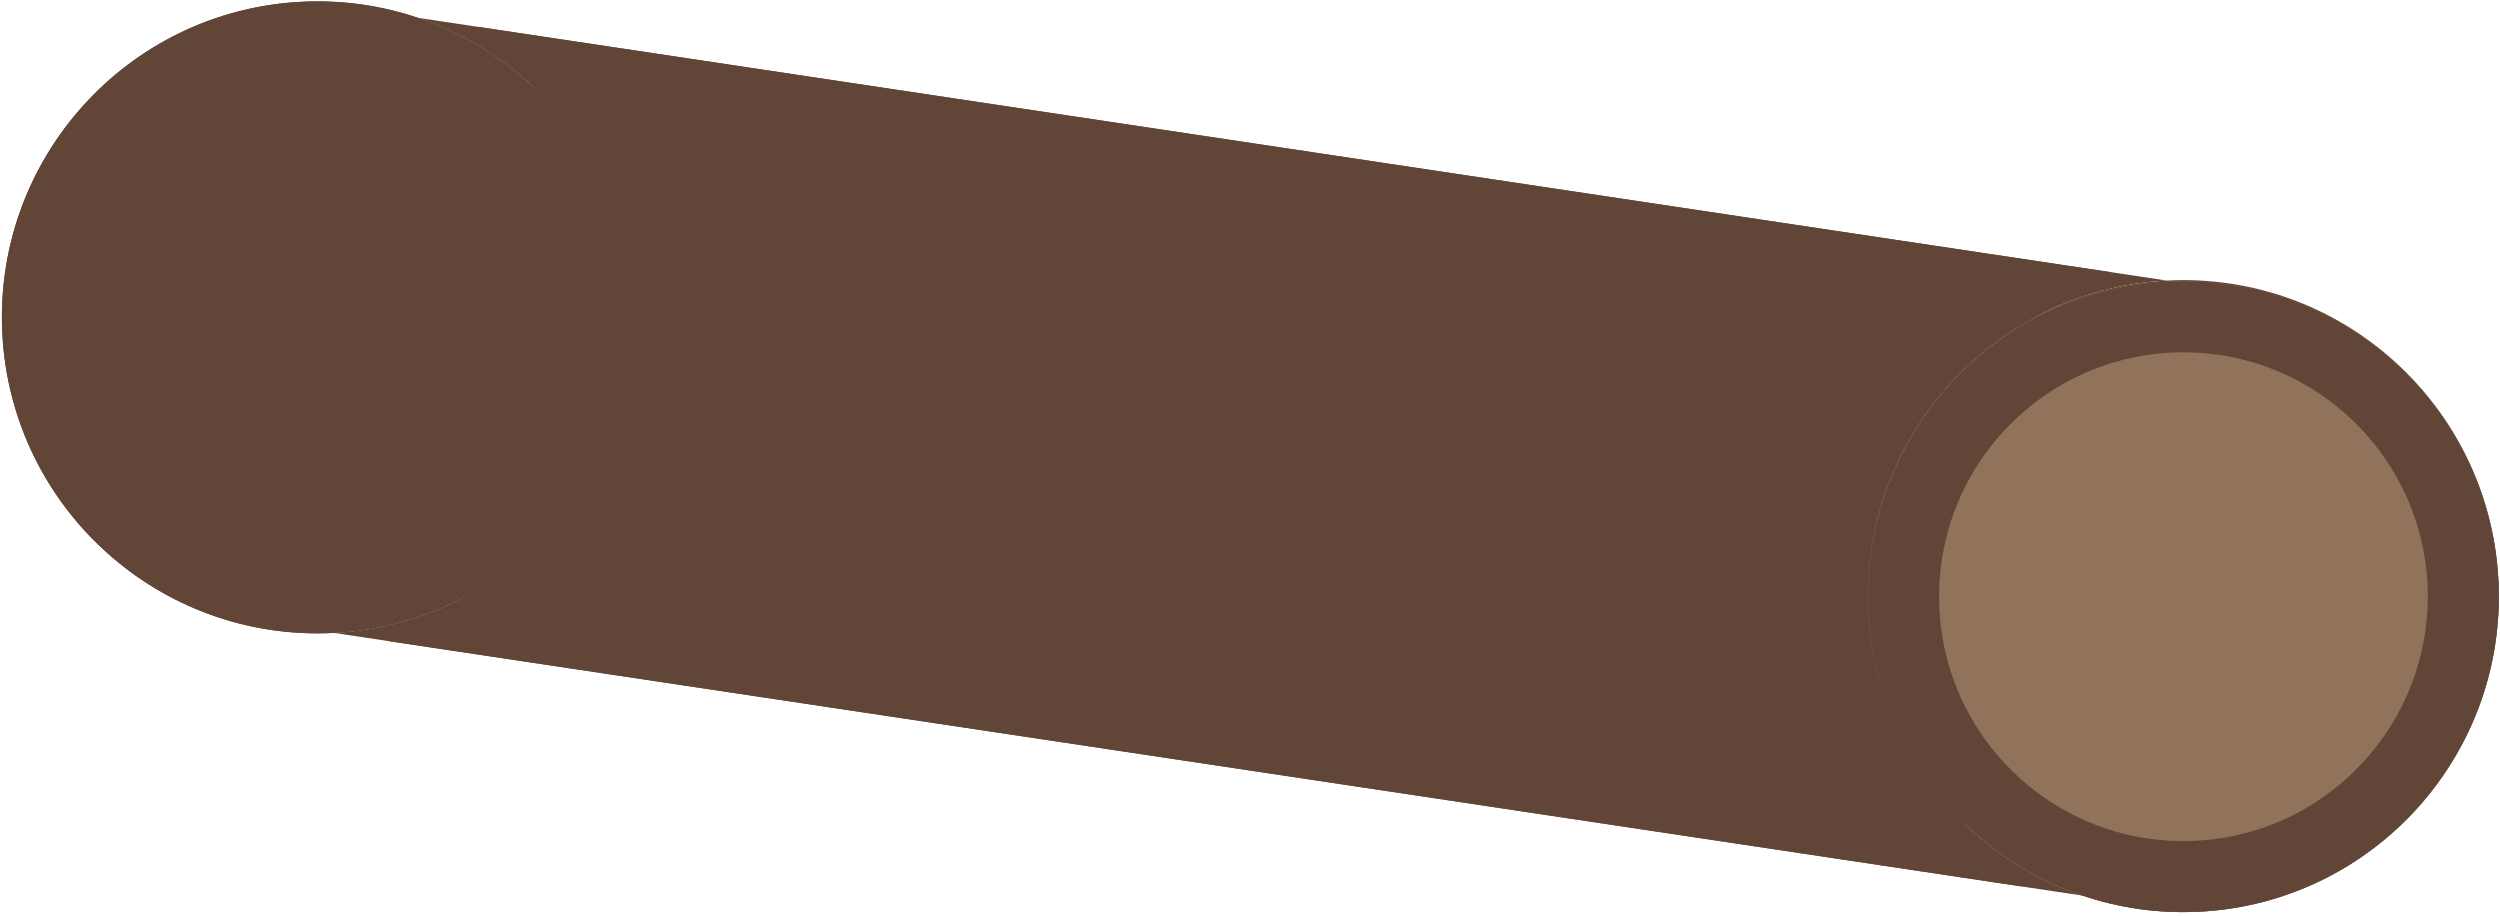<svg xmlns="http://www.w3.org/2000/svg" width="352" height="129" viewBox="0 0 352 129" fill="none">
    <path d="M263.05 86.257C264.033 105.009 276.472 120.44 293.218 126.101C298.385 127.848 303.962 128.664 309.739 128.362C334.238 127.078 353.056 106.145 351.77 81.608C350.484 57.07 329.581 38.219 305.082 39.503C280.582 40.787 261.764 61.72 263.05 86.257Z" fill="#614637"/>
    <path d="M0.328 47.01C1.614 71.547 22.518 90.398 47.017 89.114C65.762 88.132 81.182 75.647 86.815 58.845C88.544 53.688 89.351 48.123 89.049 42.36C88.066 23.608 75.627 8.178 58.881 2.517C53.714 0.77 48.137 -0.047 42.36 0.256C17.861 1.54 -0.957 22.472 0.328 47.01Z" fill="#614637"/>
    <path d="M305.082 39.503C280.582 40.787 261.764 61.72 263.05 86.257C264.033 105.009 276.472 120.44 293.218 126.101L47.017 89.114C65.762 88.132 81.182 75.647 86.815 58.845C88.544 53.688 89.351 48.123 89.049 42.36C88.066 23.608 75.627 8.178 58.881 2.517L305.082 39.503Z" fill="#614637"/>
    <path d="M263.085 86.34C264.066 105.056 276.5 120.456 293.24 126.106C298.404 127.849 303.979 128.663 309.754 128.361C334.245 127.077 353.058 106.183 351.775 81.692C350.491 57.201 329.597 38.388 305.106 39.671C280.615 40.955 261.802 61.849 263.085 86.34Z" fill="#91735C"/>
    <path d="M258.057 86.519C258.693 98.654 263.643 109.537 271.338 117.758L69.59 87.449C79.875 81.433 87.738 71.821 91.555 60.434C93.481 54.691 94.377 48.499 94.042 42.099C93.406 29.963 88.456 19.08 80.76 10.86L282.508 41.168C267.046 50.212 257.054 67.383 258.057 86.519ZM309.47 123.369C304.344 123.634 299.408 122.91 294.838 121.368C279.975 116.352 268.949 102.679 268.079 86.078C266.94 64.345 283.635 45.803 305.368 44.664C327.078 43.527 345.603 60.185 346.778 81.885C347.911 103.665 331.206 122.23 309.477 123.368L309.47 123.369ZM46.755 84.121C25.021 85.26 6.463 68.535 5.322 46.748C4.18 24.961 20.887 6.388 42.622 5.249C47.757 4.98 52.702 5.706 57.279 7.253C72.147 12.28 83.184 25.981 84.056 42.622C84.324 47.747 83.607 52.684 82.074 57.256C77.07 72.18 63.378 83.25 46.755 84.121Z" stroke="#614637" stroke-width="10"/>
</svg>